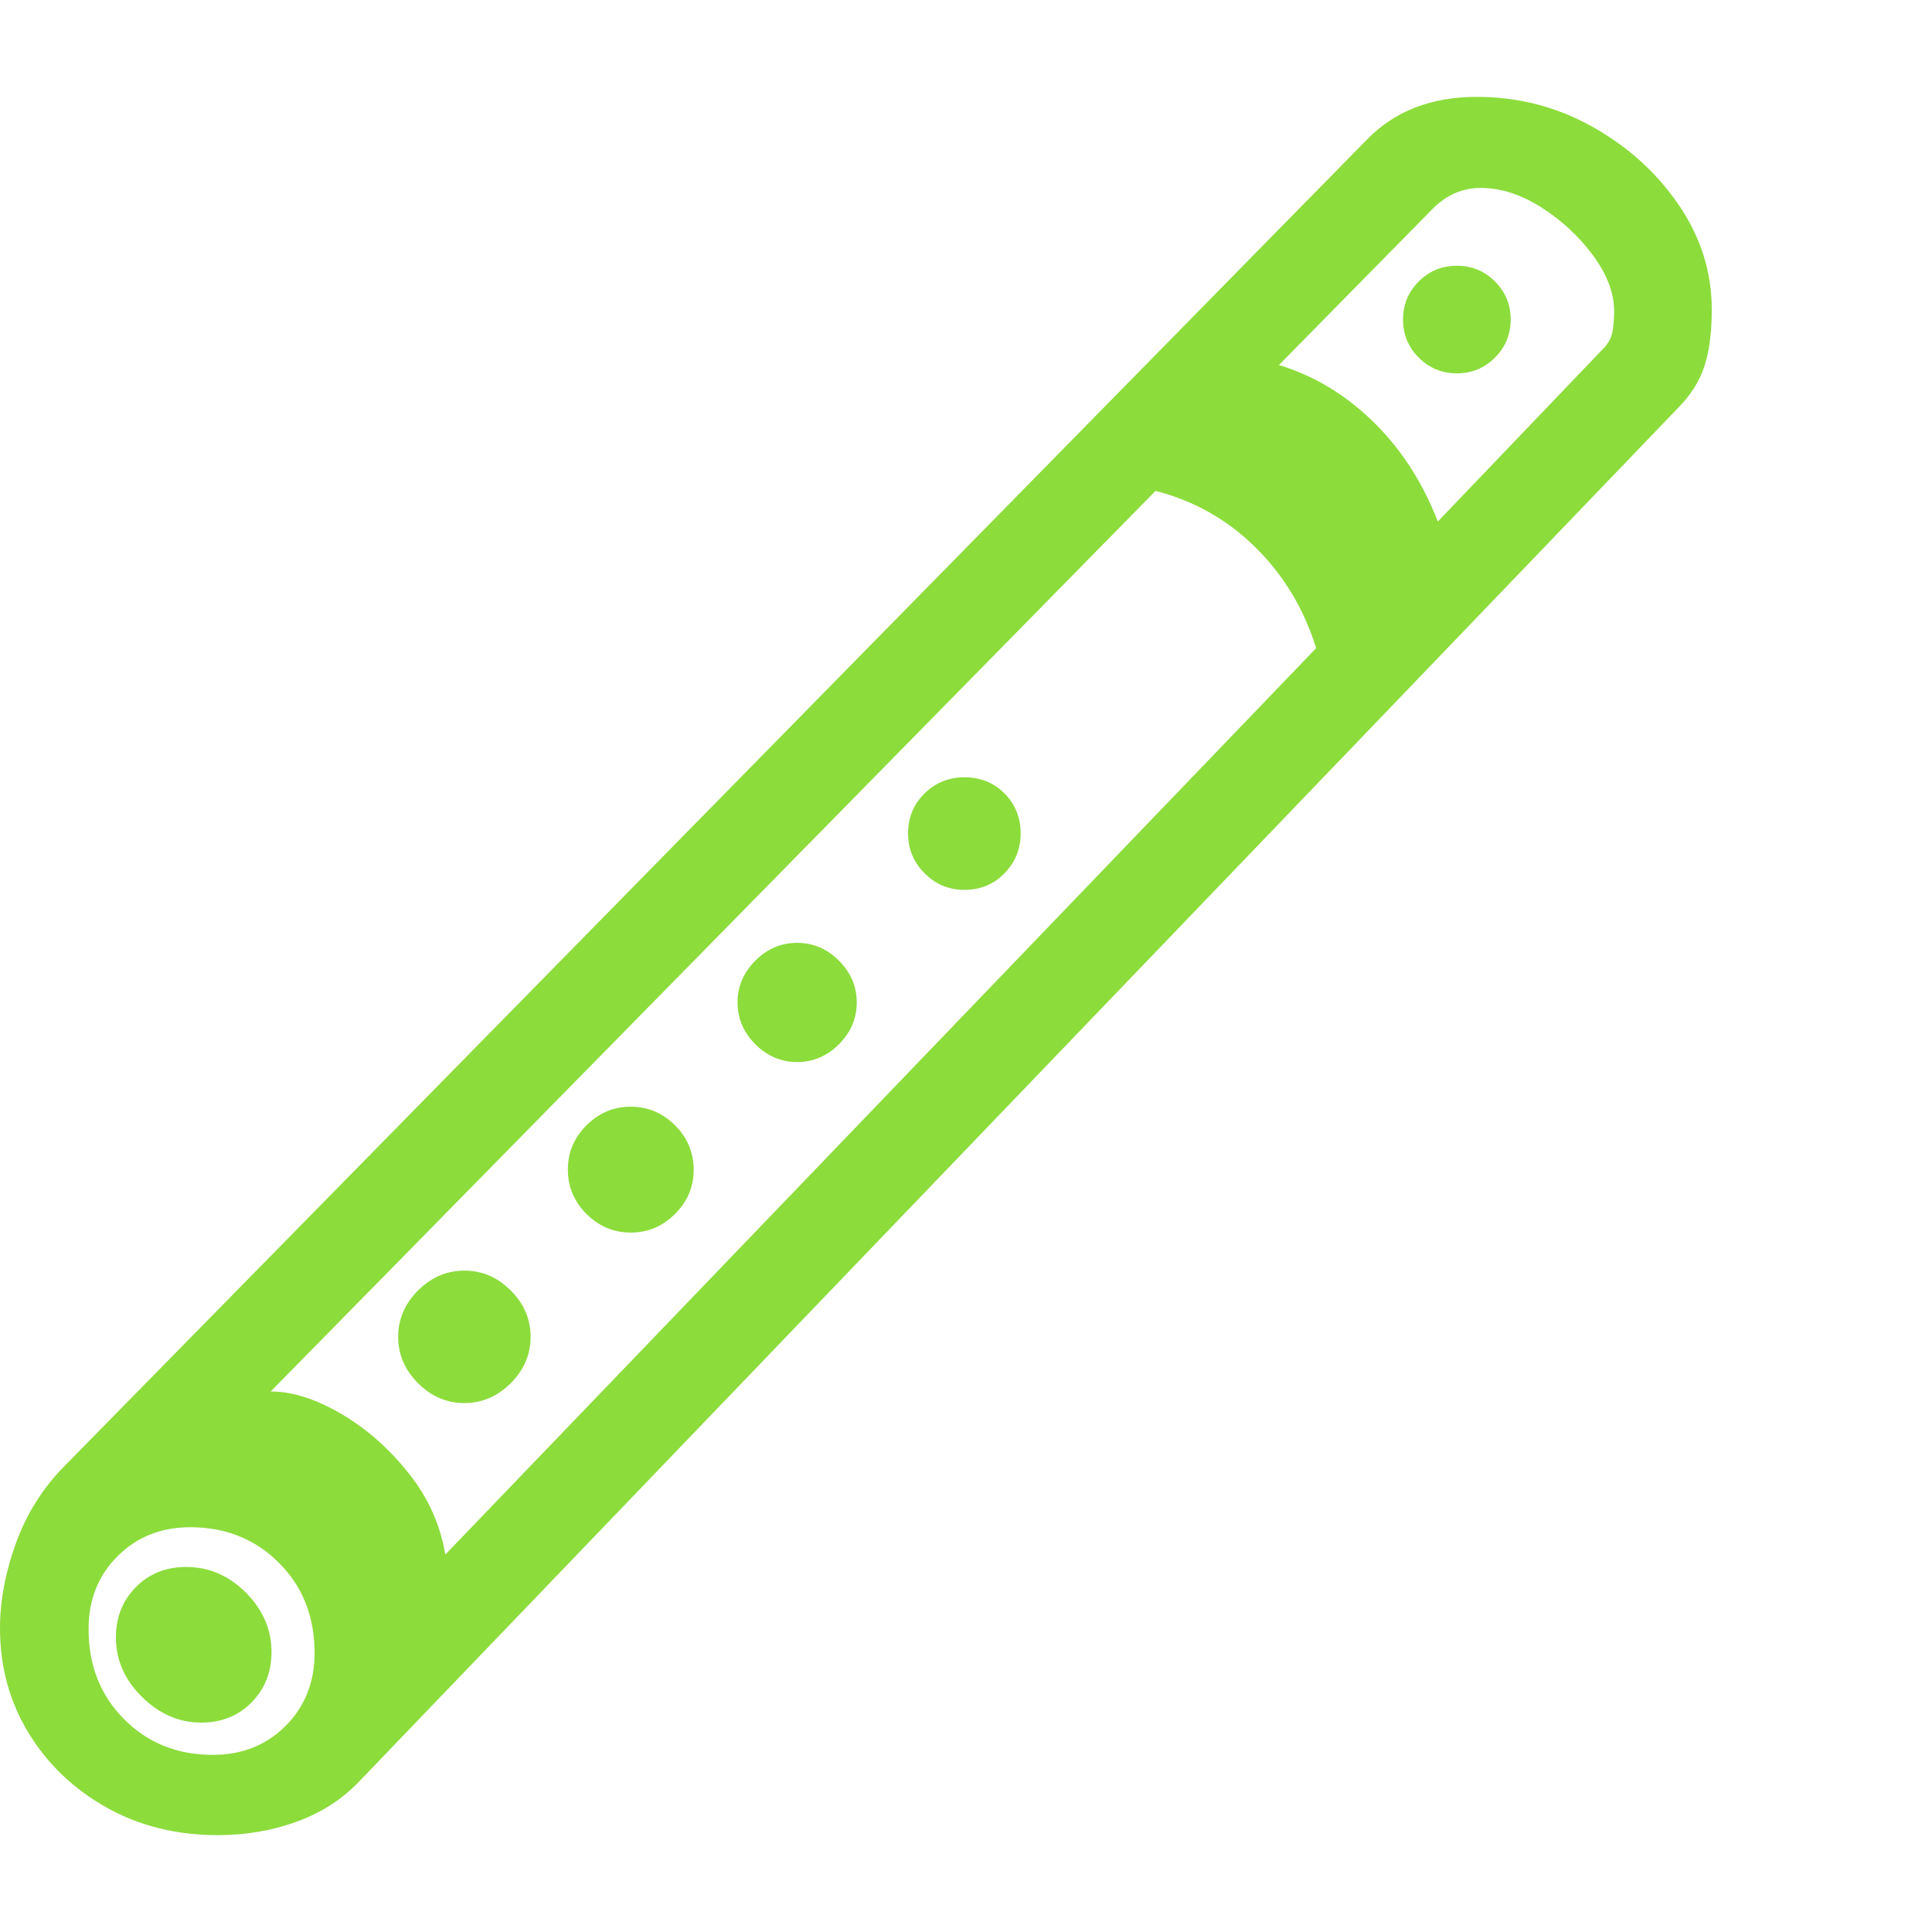 <svg version="1.1" xmlns="http://www.w3.org/2000/svg" style="fill:rgba(0,0,0,1.0)" width="256" height="256" viewBox="0 0 36.469 32.812"><path fill="rgb(140, 220, 60)" d="M4.109 32.812 C3.328 32.812 2.628 32.638 2.008 32.289 C1.388 31.94 0.898 31.471 0.539 30.883 C0.18 30.294 0 29.635 0 28.906 C0 28.385 0.102 27.846 0.305 27.289 C0.508 26.732 0.818 26.245 1.234 25.828 L25.812 0.797 C26.333 0.266 27.021 -0 27.875 -0 C28.656 -0 29.383 0.187 30.055 0.562 C30.727 0.938 31.271 1.43 31.688 2.039 C32.104 2.648 32.312 3.307 32.312 4.016 C32.312 4.443 32.266 4.799 32.172 5.086 C32.078 5.372 31.911 5.635 31.672 5.875 L6.797 31.781 C6.474 32.125 6.078 32.383 5.609 32.555 C5.141 32.727 4.641 32.812 4.109 32.812 Z M3.797 30.688 C3.38 30.688 3.008 30.526 2.68 30.203 C2.352 29.88 2.188 29.505 2.188 29.078 C2.188 28.703 2.312 28.388 2.562 28.133 C2.813 27.878 3.13 27.75 3.516 27.75 C3.943 27.75 4.318 27.911 4.641 28.234 C4.964 28.557 5.125 28.932 5.125 29.359 C5.125 29.734 5 30.049 4.75 30.305 C4.5 30.56 4.182 30.688 3.797 30.688 Z M4.016 31.297 C4.568 31.297 5.026 31.115 5.391 30.75 C5.755 30.385 5.938 29.927 5.938 29.375 C5.938 28.687 5.714 28.12 5.266 27.672 C4.818 27.224 4.26 27 3.594 27 C3.042 27 2.583 27.182 2.219 27.547 C1.854 27.911 1.672 28.37 1.672 28.922 C1.672 29.609 1.896 30.177 2.344 30.625 C2.792 31.073 3.349 31.297 4.016 31.297 Z M8.766 24.656 C8.432 24.656 8.141 24.531 7.891 24.281 C7.641 24.031 7.516 23.74 7.516 23.406 C7.516 23.073 7.641 22.781 7.891 22.531 C8.141 22.281 8.432 22.156 8.766 22.156 C9.099 22.156 9.391 22.281 9.641 22.531 C9.891 22.781 10.016 23.073 10.016 23.406 C10.016 23.74 9.891 24.031 9.641 24.281 C9.391 24.531 9.099 24.656 8.766 24.656 Z M11.906 21.438 C11.583 21.438 11.305 21.32 11.07 21.086 C10.836 20.852 10.719 20.573 10.719 20.25 C10.719 19.927 10.836 19.648 11.07 19.414 C11.305 19.18 11.583 19.062 11.906 19.062 C12.229 19.062 12.508 19.18 12.742 19.414 C12.977 19.648 13.094 19.927 13.094 20.25 C13.094 20.573 12.977 20.852 12.742 21.086 C12.508 21.32 12.229 21.438 11.906 21.438 Z M8.406 27.516 L24.844 10.406 C24.615 9.667 24.234 9.034 23.703 8.508 C23.172 7.982 22.542 7.625 21.812 7.438 L5.109 24.438 C5.12 24.438 5.128 24.438 5.133 24.438 C5.138 24.438 5.146 24.438 5.156 24.438 C5.552 24.448 5.984 24.591 6.453 24.867 C6.922 25.143 7.341 25.513 7.711 25.977 C8.081 26.44 8.312 26.953 8.406 27.516 Z M15.047 18.219 C14.745 18.219 14.482 18.107 14.258 17.883 C14.034 17.659 13.922 17.396 13.922 17.094 C13.922 16.792 14.034 16.529 14.258 16.305 C14.482 16.081 14.745 15.969 15.047 15.969 C15.349 15.969 15.612 16.081 15.836 16.305 C16.06 16.529 16.172 16.792 16.172 17.094 C16.172 17.396 16.06 17.659 15.836 17.883 C15.612 18.107 15.349 18.219 15.047 18.219 Z M18.203 14.969 C17.911 14.969 17.661 14.865 17.453 14.656 C17.245 14.448 17.141 14.198 17.141 13.906 C17.141 13.604 17.245 13.352 17.453 13.148 C17.661 12.945 17.911 12.844 18.203 12.844 C18.505 12.844 18.758 12.945 18.961 13.148 C19.164 13.352 19.266 13.604 19.266 13.906 C19.266 14.198 19.164 14.448 18.961 14.656 C18.758 14.865 18.505 14.969 18.203 14.969 Z M27.141 8.016 L30.266 4.75 C30.359 4.656 30.417 4.549 30.438 4.43 C30.458 4.31 30.469 4.182 30.469 4.047 C30.469 3.703 30.336 3.352 30.07 2.992 C29.805 2.633 29.479 2.331 29.094 2.086 C28.708 1.841 28.328 1.719 27.953 1.719 C27.609 1.719 27.307 1.849 27.047 2.109 L24.141 5.062 C24.797 5.26 25.388 5.615 25.914 6.125 C26.44 6.635 26.849 7.266 27.141 8.016 Z M27.5 5.219 C27.219 5.219 26.979 5.12 26.781 4.922 C26.583 4.724 26.484 4.484 26.484 4.203 C26.484 3.922 26.583 3.682 26.781 3.484 C26.979 3.286 27.219 3.188 27.5 3.188 C27.781 3.188 28.021 3.286 28.219 3.484 C28.417 3.682 28.516 3.922 28.516 4.203 C28.516 4.484 28.417 4.724 28.219 4.922 C28.021 5.12 27.781 5.219 27.5 5.219 Z M36.469 27.344" /></svg>
